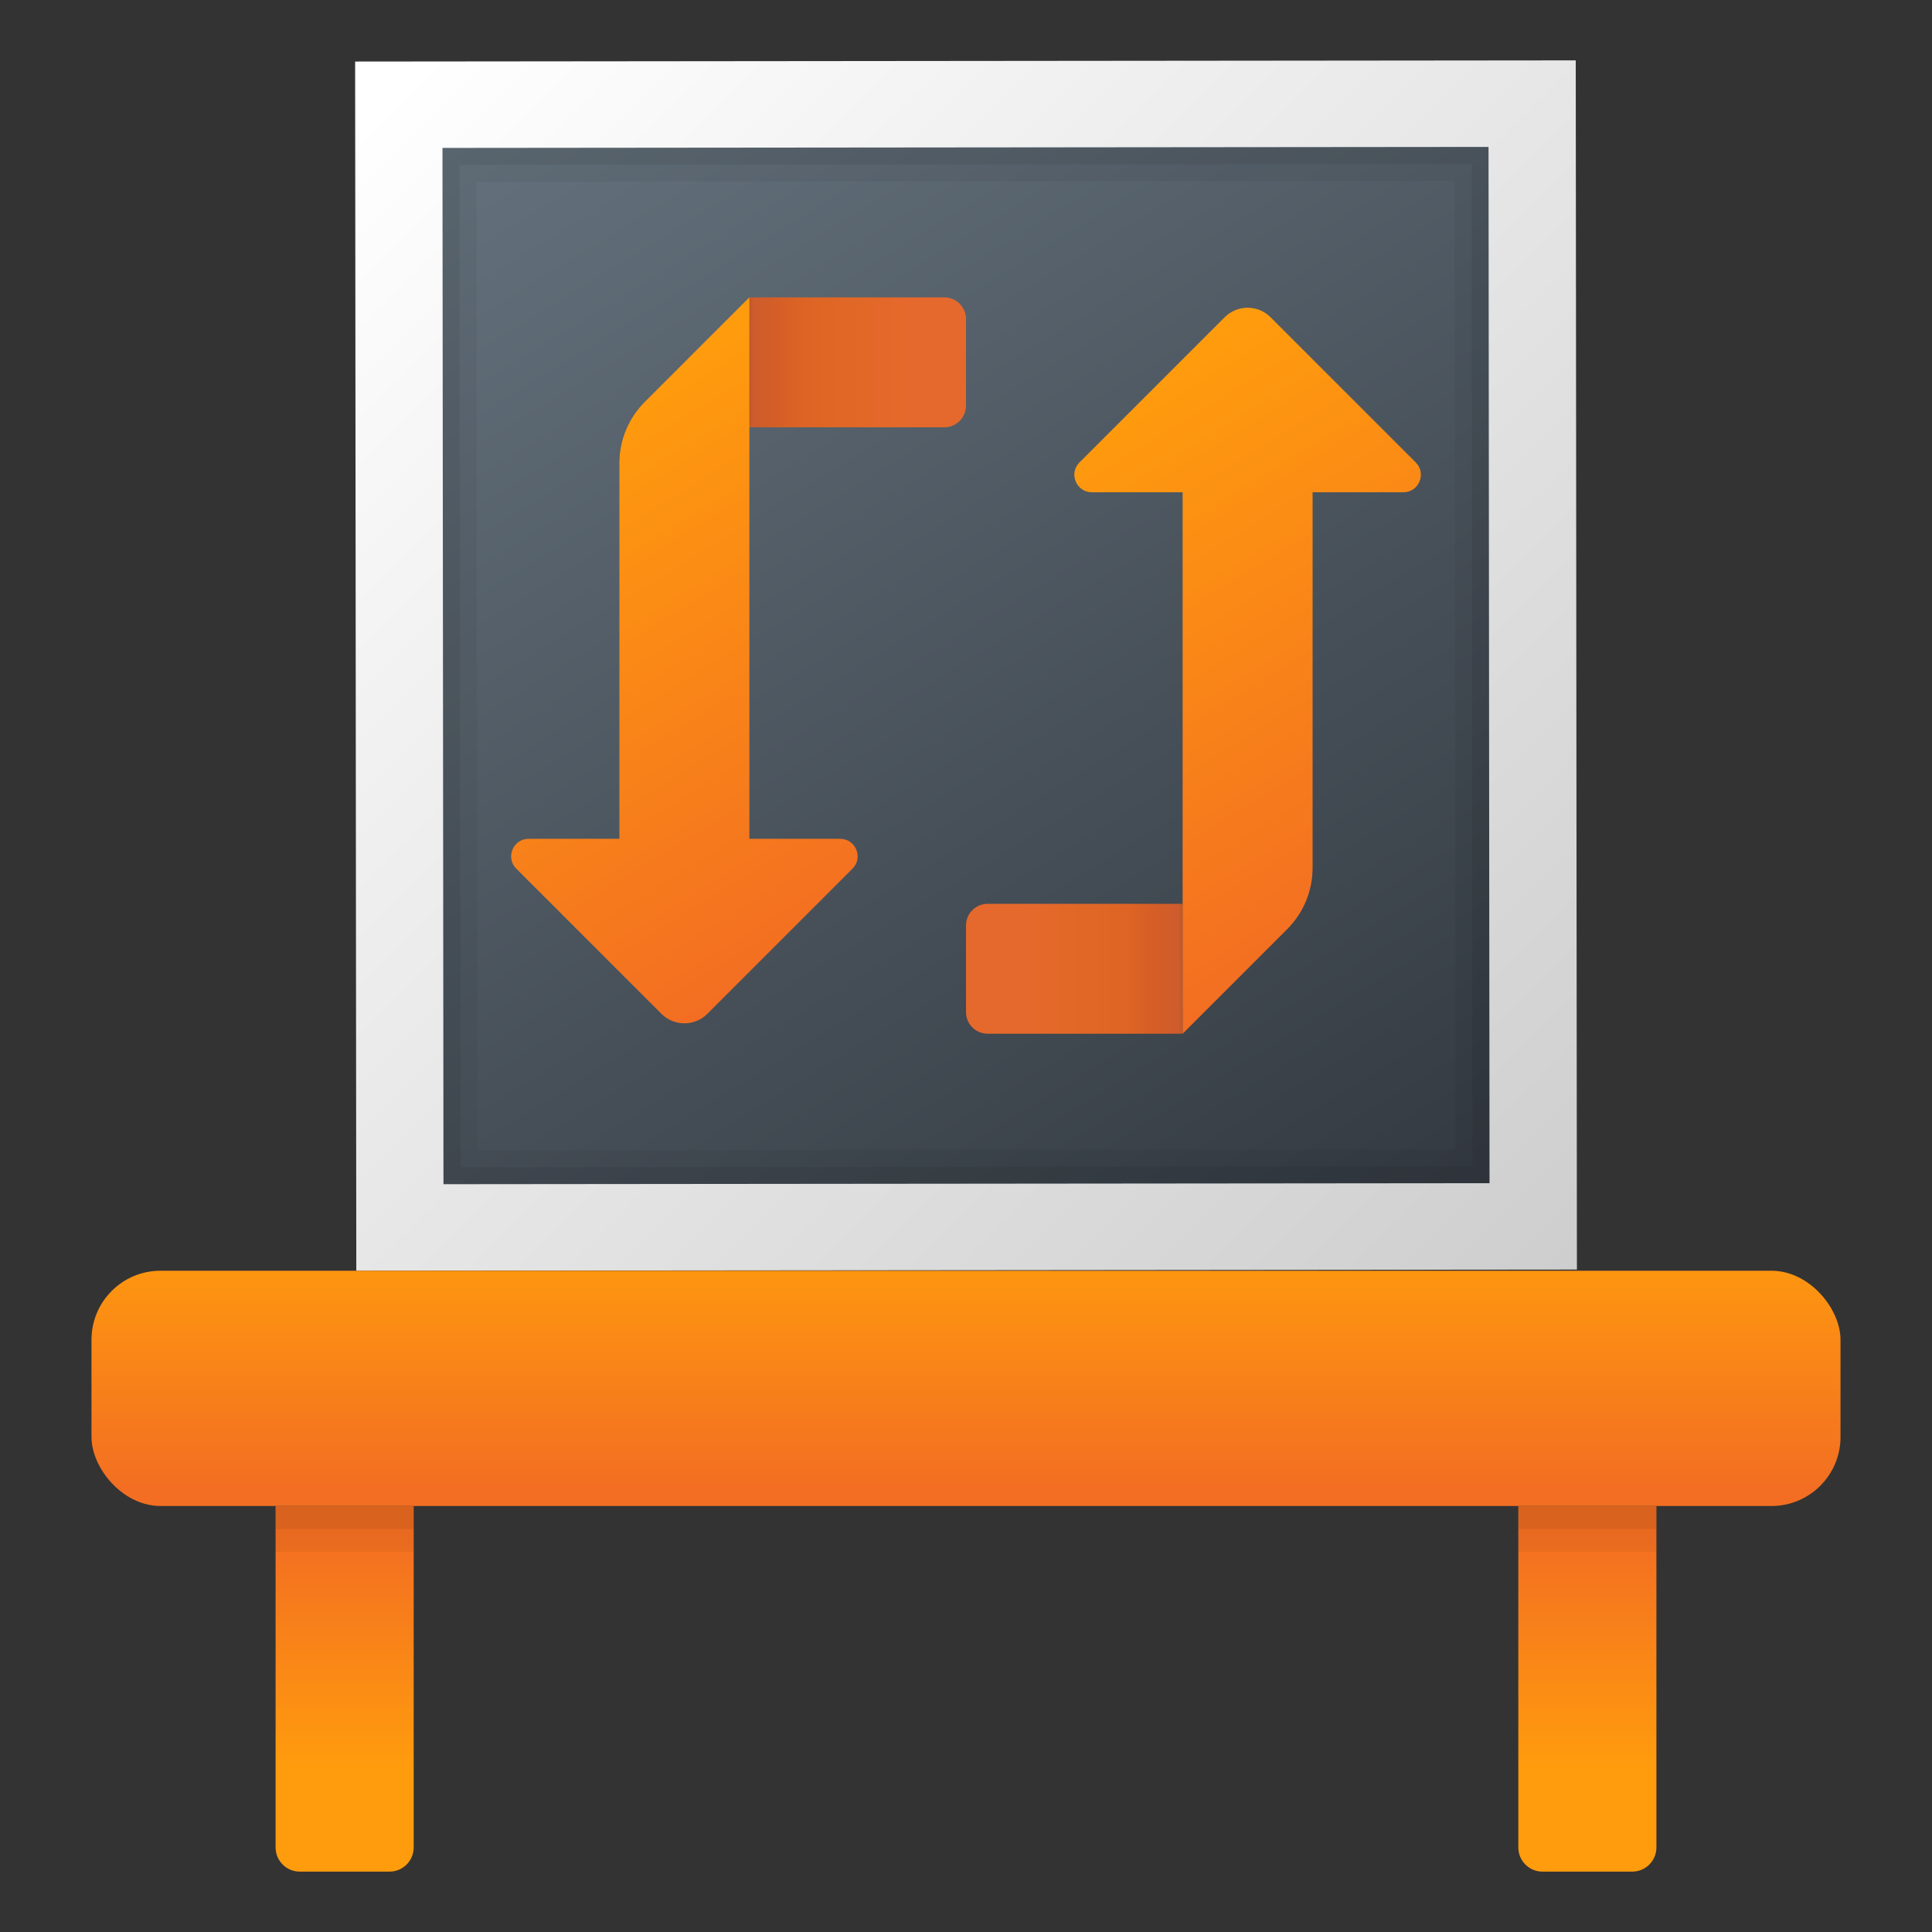 <?xml version="1.0" encoding="UTF-8"?><svg id="uuid-64e6286e-20cd-4556-a415-28de9f70638d" xmlns="http://www.w3.org/2000/svg" width="48" height="48" xmlns:xlink="http://www.w3.org/1999/xlink" viewBox="0 0 48 48"><rect x="0" y="0" width="48" height="48" fill="#333333" stroke="none"/><defs><style>.uuid-2436719f-21dc-4454-8830-f0ceb6578466{fill:url(#uuid-dbe84fb0-59c8-4549-ba74-5c1c34b47cbc);}.uuid-2436719f-21dc-4454-8830-f0ceb6578466,.uuid-12adf063-5dd5-46b3-af2c-d44c039977ab,.uuid-51412b8b-12bf-4bbc-be97-56c18b21fe89,.uuid-041ce634-968e-4b50-ac6a-e63585f3e526,.uuid-ba7a4e0e-d57e-4224-bae7-cd7566076c51,.uuid-4ed7e8a9-2482-4ebe-a960-8dda68ddd44f,.uuid-89be7498-56f7-4b4d-9a06-8858a441b093,.uuid-406267a7-0f56-44bc-9327-4074518cb141,.uuid-28f27f6e-882d-4dcb-8623-79ae4f23e063,.uuid-e2ad98db-30c5-4fdd-bf84-55034d68fabe,.uuid-a7cd4148-e707-4efd-907a-47fe524fa674{stroke-width:0px;}.uuid-12adf063-5dd5-46b3-af2c-d44c039977ab{fill:url(#uuid-8d1aff0a-ecb4-49ed-ae9c-1696ff35eed7);}.uuid-51412b8b-12bf-4bbc-be97-56c18b21fe89{opacity:.05;}.uuid-041ce634-968e-4b50-ac6a-e63585f3e526{fill:url(#uuid-1ec7a326-d0cb-45bc-92eb-75d2755c404b);}.uuid-ba7a4e0e-d57e-4224-bae7-cd7566076c51{fill:url(#uuid-197cd778-c505-40e0-9cc9-2ef406a9f805);}.uuid-4ed7e8a9-2482-4ebe-a960-8dda68ddd44f{fill:url(#uuid-6ea7db86-9a35-4666-a37e-d9da4d0120e0);}.uuid-89be7498-56f7-4b4d-9a06-8858a441b093{fill:url(#uuid-d409e6d5-91d3-4d23-b51a-b39bcd7a73c4);}.uuid-406267a7-0f56-44bc-9327-4074518cb141{fill:url(#uuid-207a3492-b287-4a0d-9564-8433f54961a7);}.uuid-28f27f6e-882d-4dcb-8623-79ae4f23e063{fill:url(#uuid-193af403-fee1-4965-b783-5df1f96cafb6);}.uuid-e2ad98db-30c5-4fdd-bf84-55034d68fabe{fill:url(#uuid-7502dad1-0483-418d-a497-ab305ebe48e6);}.uuid-a7cd4148-e707-4efd-907a-47fe524fa674{opacity:.07;}</style><linearGradient id="uuid-193af403-fee1-4965-b783-5df1f96cafb6" x1="14.708" y1="1.417" x2="34.531" y2="33.669" gradientUnits="userSpaceOnUse"><stop offset="0" stop-color="#64717c"/><stop offset="1" stop-color="#30363d"/></linearGradient><linearGradient id="uuid-7502dad1-0483-418d-a497-ab305ebe48e6" x1="9.704" y1="2.24" x2="40.201" y2="32.736" gradientUnits="userSpaceOnUse"><stop offset="0" stop-color="#fff"/><stop offset=".242" stop-color="#f2f2f2"/><stop offset="1" stop-color="#ccc"/></linearGradient><linearGradient id="uuid-d409e6d5-91d3-4d23-b51a-b39bcd7a73c4" x1="-510" y1="745.001" x2="-504.619" y2="745.001" gradientTransform="translate(-486 -736) rotate(-180) scale(1 -1)" gradientUnits="userSpaceOnUse"><stop offset=".266" stop-color="#e5692c"/><stop offset=".582" stop-color="#e06725"/><stop offset=".745" stop-color="#de6425"/><stop offset=".873" stop-color="#d55e26"/><stop offset=".982" stop-color="#ce5c2d"/><stop offset="1" stop-color="#c05827"/></linearGradient><linearGradient id="uuid-1ec7a326-d0cb-45bc-92eb-75d2755c404b" x1="13.498" y1="83.124" x2="20.947" y2="71.005" gradientTransform="translate(0 94) scale(1 -1)" gradientUnits="userSpaceOnUse"><stop offset="0" stop-color="#ff9c0d"/><stop offset="1" stop-color="#f36e22"/></linearGradient><linearGradient id="uuid-8d1aff0a-ecb4-49ed-ae9c-1696ff35eed7" x1="-365" y1="339.403" x2="-359.619" y2="339.403" gradientTransform="translate(389 363.472) scale(1 -1)" xlink:href="#uuid-d409e6d5-91d3-4d23-b51a-b39bcd7a73c4"/><linearGradient id="uuid-197cd778-c505-40e0-9cc9-2ef406a9f805" x1="27.14" y1="83.784" x2="34.589" y2="71.664" xlink:href="#uuid-1ec7a326-d0cb-45bc-92eb-75d2755c404b"/><linearGradient id="uuid-207a3492-b287-4a0d-9564-8433f54961a7" x1="24" y1="30.688" x2="24" y2="36.959" gradientUnits="userSpaceOnUse"><stop offset="0" stop-color="#ff9c0d"/><stop offset="1" stop-color="#f36e22"/></linearGradient><linearGradient id="uuid-6ea7db86-9a35-4666-a37e-d9da4d0120e0" x1="-38.322" y1="332.423" x2="-48.069" y2="332.423" gradientTransform="translate(83.674 -290.466)" gradientUnits="userSpaceOnUse"><stop offset=".405" stop-color="#ff9c0d"/><stop offset="1" stop-color="#f36e22"/></linearGradient><linearGradient id="uuid-dbe84fb0-59c8-4549-ba74-5c1c34b47cbc" y1="363.299" y2="363.299" gradientTransform="translate(52.799 -321.341)" xlink:href="#uuid-6ea7db86-9a35-4666-a37e-d9da4d0120e0"/></defs><rect class="uuid-28f27f6e-882d-4dcb-8623-79ae4f23e063" x="10.296" y="2.969" width="27.408" height="27.134"/><path class="uuid-51412b8b-12bf-4bbc-be97-56c18b21fe89" d="M37.704,2.969H10.296v27.134h27.408V2.969ZM11.86,28.576l-.024-24.059,24.303-.023.023,24.059-24.303.023Z"/><path class="uuid-a7cd4148-e707-4efd-907a-47fe524fa674" d="M37.704,2.969H10.296v27.134h27.408V2.969ZM11.439,28.999l-.024-24.902,25.146-.025.024,24.902-25.146.025Z"/><path class="uuid-e2ad98db-30c5-4fdd-bf84-55034d68fabe" d="M8.852,31.571l-.029-30.042,30.326-.029.029,30.042-30.326.029ZM10.993,3.675l.025,25.746,25.989-.025-.025-25.746-25.989.025Z"/><path class="uuid-89be7498-56f7-4b4d-9a06-8858a441b093" d="M18.619,10.616h4.843c.297,0,.538-.241.538-.538v-2.152c0-.297-.241-.538-.538-.538h-4.843v3.229Z"/><path class="uuid-041ce634-968e-4b50-ac6a-e63585f3e526" d="M20.873,20.84h-2.255V7.387l-2.598,2.598c-.404.404-.631.951-.631,1.522v9.333h-2.255c-.388,0-.581.468-.307.742l3.606,3.606c.315.315.827.315,1.141,0l3.606-3.606c.274-.274.08-.742-.308-.742Z"/><path class="uuid-12adf063-5dd5-46b3-af2c-d44c039977ab" d="M29.381,22.455h-4.843c-.297,0-.538.241-.538.538v2.152c0,.297.241.538.538.538h4.843v-3.229Z"/><path class="uuid-ba7a4e0e-d57e-4224-bae7-cd7566076c51" d="M27.127,12.23h2.255v13.453l2.598-2.598c.404-.404.631-.951.631-1.522v-9.333h2.255c.388,0,.581-.468.307-.742l-3.606-3.606c-.315-.315-.827-.315-1.141,0l-3.606,3.606c-.274.274-.08.742.307.742Z"/><rect class="uuid-406267a7-0f56-44bc-9327-4074518cb141" x="2.273" y="31.571" width="43.454" height="5.845" rx="1.715" ry="1.715"/><path class="uuid-4ed7e8a9-2482-4ebe-a960-8dda68ddd44f" d="M34.895,40.242h8.484c.332,0,.601.269.601.601v2.229c0,.332-.269.601-.601.601h-8.484v-3.431h0Z" transform="translate(81.395 2.52) rotate(90)"/><path class="uuid-2436719f-21dc-4454-8830-f0ceb6578466" d="M4.02,40.242h8.484c.332,0,.601.269.601.601v2.229c0,.332-.269.601-.601.601H4.02v-3.431h0Z" transform="translate(50.52 33.395) rotate(90)"/><rect class="uuid-51412b8b-12bf-4bbc-be97-56c18b21fe89" x="37.722" y="37.415" width="3.431" height="1.143"/><rect class="uuid-a7cd4148-e707-4efd-907a-47fe524fa674" x="37.722" y="37.415" width="3.431" height=".572"/><rect class="uuid-a7cd4148-e707-4efd-907a-47fe524fa674" x="6.847" y="37.415" width="3.431" height=".572"/><rect class="uuid-51412b8b-12bf-4bbc-be97-56c18b21fe89" x="6.847" y="37.415" width="3.431" height="1.143"/></svg>